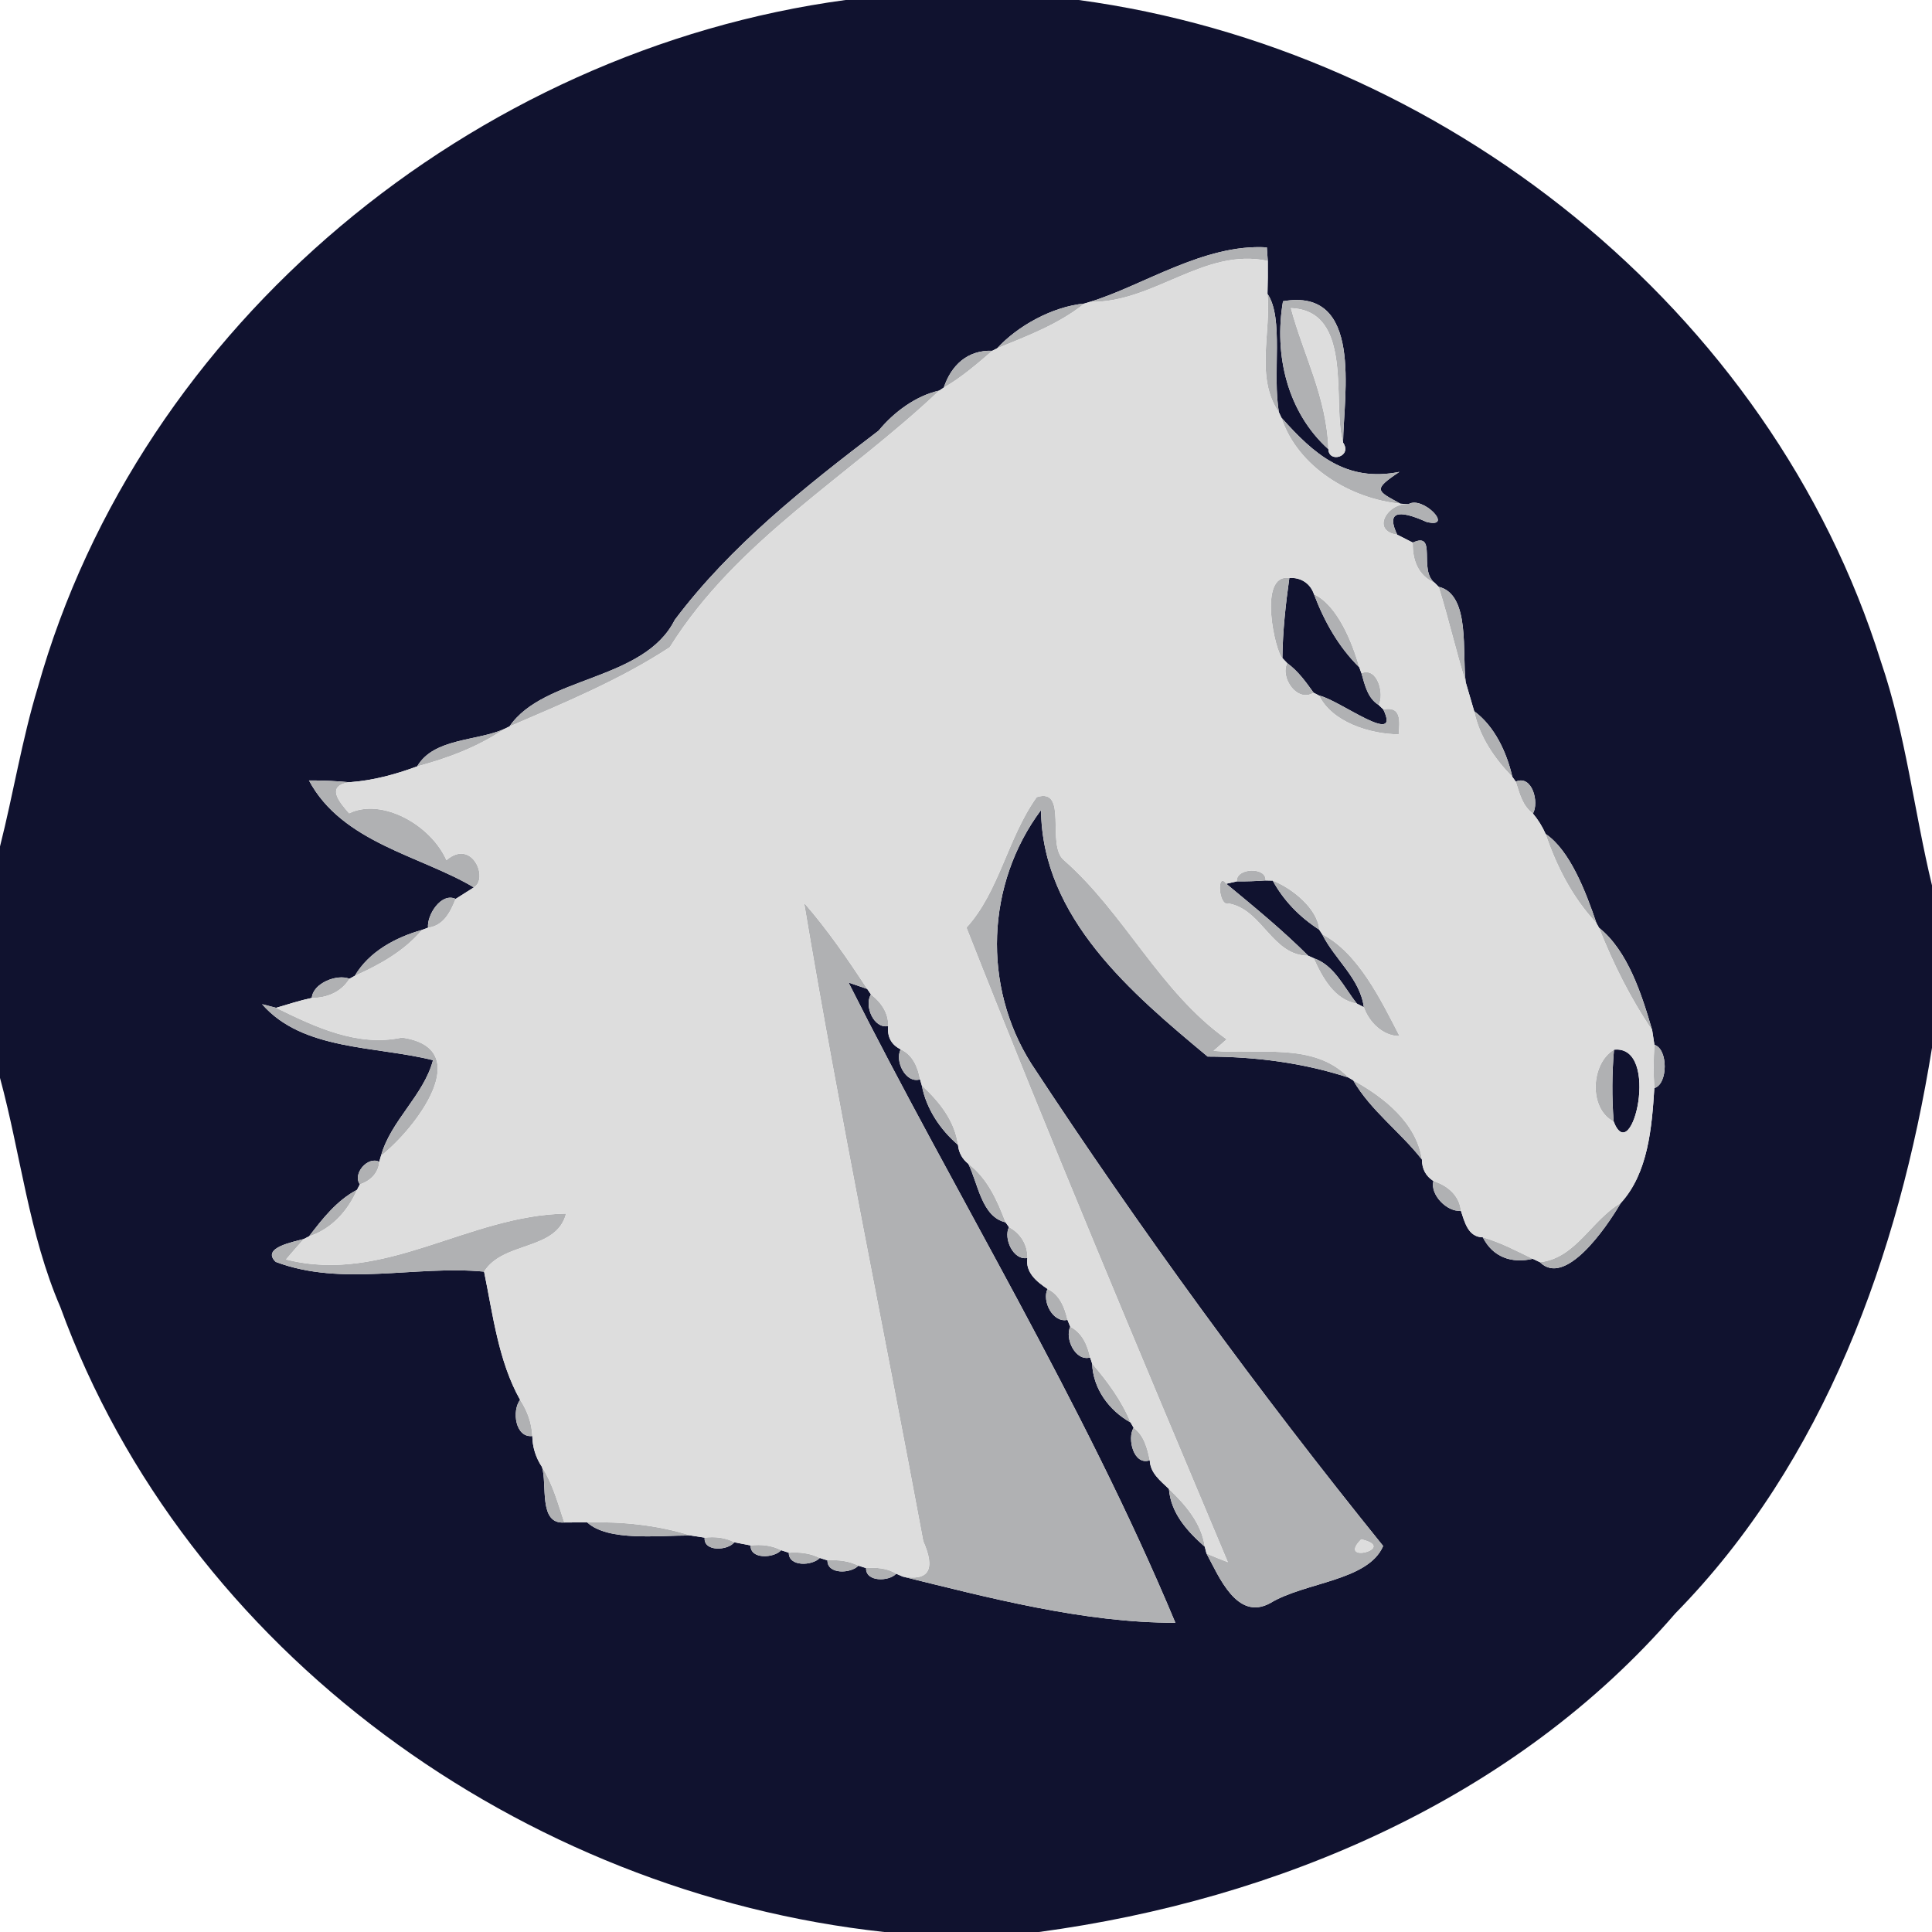 <?xml version="1.0" encoding="UTF-8" ?>
<!DOCTYPE svg PUBLIC "-//W3C//DTD SVG 1.1//EN" "http://www.w3.org/Graphics/SVG/1.1/DTD/svg11.dtd">
<svg width="250pt" height="250pt" viewBox="0 0 250 250" version="1.1" xmlns="http://www.w3.org/2000/svg">
<g id="#10122ffd">
<path fill="#10122f" opacity="1.00" d=" M 109.42 0.00 L 139.58 0.00 C 186.60 6.36 229.13 39.96 243.40 85.64 C 246.61 95.04 247.68 104.96 250.00 114.57 L 250.00 135.58 C 245.69 162.30 236.10 189.11 216.79 208.77 C 196.08 232.77 165.36 245.84 134.43 250.00 L 114.42 250.00 C 67.64 244.92 24.10 213.84 7.81 169.14 C 3.73 159.70 2.68 149.34 0.00 139.48 L 0.00 109.53 C 1.73 102.69 2.84 95.71 4.89 88.96 C 18.13 41.89 61.29 6.50 109.42 0.00 M 141.04 39.06 L 140.32 39.28 C 136.18 39.67 131.66 42.19 129.03 45.07 L 128.41 45.39 C 125.19 45.28 123.10 47.25 122.12 50.16 L 121.54 50.54 C 118.55 51.20 115.67 53.31 113.70 55.72 C 104.21 62.95 94.51 70.62 87.31 80.22 C 83.32 88.17 70.35 87.48 65.93 94.00 L 65.27 94.32 C 61.69 95.93 56.13 95.49 53.98 99.17 C 51.14 100.22 48.23 101.01 45.20 101.22 C 43.46 101.06 41.72 100.98 39.98 100.99 C 44.28 109.06 54.51 110.75 61.31 114.83 C 60.72 115.20 59.55 115.95 58.96 116.32 C 57.07 115.44 55.21 118.46 55.39 120.04 L 54.61 120.33 C 51.20 121.29 47.76 123.13 45.91 126.27 L 45.22 126.65 C 43.55 125.99 40.47 127.27 40.35 129.13 C 38.79 129.46 37.26 129.96 35.73 130.41 C 35.28 130.29 34.37 130.06 33.91 129.94 C 39.16 135.98 48.63 135.32 56.03 137.19 C 54.81 141.77 50.57 144.99 49.30 149.56 L 49.07 150.34 C 47.61 149.56 45.57 151.90 46.57 153.25 L 46.20 153.96 C 43.59 155.33 41.75 157.68 39.99 159.98 L 39.33 160.32 C 38.03 160.70 33.74 161.44 35.68 163.29 C 44.30 166.54 53.74 163.70 62.64 164.55 C 63.79 170.14 64.49 176.13 67.30 181.14 C 66.21 182.55 66.68 186.08 68.88 185.82 C 68.90 187.25 69.33 188.63 70.13 189.82 C 70.85 192.12 69.64 197.27 73.02 197.01 C 73.76 197.01 75.23 197.00 75.97 196.99 C 78.70 199.49 85.14 198.68 89.35 198.69 C 89.81 198.76 90.72 198.90 91.18 198.97 C 91.01 200.82 94.16 200.67 95.02 199.57 C 95.55 199.67 96.60 199.88 97.13 199.98 C 97.06 201.81 100.15 201.63 101.08 200.60 L 102.07 200.92 C 102.04 202.76 105.10 202.63 106.08 201.60 L 107.07 201.91 C 107.04 203.76 110.10 203.63 111.08 202.60 L 112.07 202.91 C 112.00 204.72 115.02 204.67 115.97 203.64 L 116.82 204.01 C 127.73 206.69 140.26 210.02 152.09 209.98 C 140.14 181.35 123.72 154.79 109.80 127.14 C 110.41 127.35 111.62 127.77 112.22 127.97 L 112.70 128.68 C 111.79 130.12 113.06 133.17 114.93 132.77 C 114.79 134.18 115.33 135.18 116.55 135.79 C 115.75 137.26 117.18 140.25 119.05 139.67 L 119.28 140.45 C 119.85 143.46 121.66 146.18 123.96 148.14 C 124.06 149.15 124.51 149.97 125.30 150.60 C 126.57 153.17 127.03 157.47 130.12 158.17 L 130.56 158.79 C 129.82 160.24 131.12 163.14 132.94 162.78 C 132.67 164.67 134.15 165.85 135.55 166.79 C 134.80 168.33 136.22 171.22 138.13 170.79 L 138.49 171.68 C 137.76 173.20 139.15 176.19 141.06 175.66 L 141.32 176.44 C 141.44 179.70 143.51 182.52 146.30 184.07 L 146.69 184.75 C 145.83 186.13 146.68 189.69 148.78 188.96 C 148.84 190.62 150.16 191.61 151.26 192.67 C 151.51 195.83 153.64 198.15 155.90 200.15 L 156.12 201.02 C 157.72 203.97 160.06 209.81 164.37 207.44 C 168.86 204.71 177.04 204.59 178.98 200.05 C 162.86 180.09 147.56 159.13 133.45 137.64 C 127.10 127.61 127.58 114.38 134.71 104.82 C 134.84 118.78 146.44 128.54 156.27 136.72 C 162.53 136.74 168.60 137.52 174.51 139.44 L 175.10 139.79 C 177.37 143.72 181.22 146.48 184.00 150.05 C 184.00 151.26 184.50 152.19 185.49 152.83 C 185.01 154.60 187.30 156.89 189.04 156.67 C 189.53 158.15 189.97 160.08 191.88 160.11 C 193.16 162.66 195.59 163.53 198.34 162.89 L 199.27 163.33 C 202.50 166.55 207.73 159.08 209.73 155.67 C 213.28 151.79 213.75 145.86 214.07 140.80 C 215.86 140.28 215.86 135.72 214.08 135.20 C 214.01 134.73 213.86 133.78 213.79 133.30 C 212.44 128.67 210.64 123.03 206.91 120.05 L 206.58 119.45 C 205.23 115.46 203.15 110.01 200.00 107.91 C 199.58 106.95 199.03 106.07 198.36 105.27 C 199.19 103.86 198.28 100.22 196.14 101.14 L 195.70 100.53 C 194.97 97.35 193.41 93.98 190.76 92.03 C 190.40 90.79 190.03 89.55 189.67 88.31 C 189.15 84.60 190.34 76.92 186.16 75.93 L 185.66 75.43 C 183.49 73.77 186.05 68.73 182.81 70.21 C 182.31 69.95 181.30 69.45 180.80 69.19 C 179.44 66.34 180.71 65.79 184.60 67.54 C 188.26 68.44 184.10 64.09 182.26 65.24 L 181.22 65.18 C 178.20 63.51 177.53 63.42 181.09 61.06 C 174.17 62.45 170.01 58.76 165.81 54.04 L 165.50 53.37 C 164.61 48.39 166.17 41.19 164.01 38.02 C 164.05 36.60 164.07 35.18 164.05 33.76 C 164.02 33.32 163.96 32.45 163.93 32.01 C 155.81 31.51 147.84 37.00 141.04 39.06 M 166.02 38.98 C 164.83 45.92 166.58 53.34 171.89 58.13 C 171.96 59.98 175.03 59.07 173.79 57.27 C 173.88 51.03 176.43 37.17 166.02 38.98 Z" />
<path fill="#10122f" opacity="1.00" d=" M 166.84 74.79 C 168.32 74.69 169.56 75.49 170.03 76.90 C 171.36 80.41 173.20 83.70 175.89 86.35 L 176.17 87.11 C 176.61 88.62 176.95 90.34 178.41 91.23 L 179.00 91.80 C 181.38 96.78 173.23 90.52 170.70 90.01 L 169.98 89.64 C 168.98 88.24 167.96 86.82 166.56 85.81 L 165.94 85.15 C 165.98 81.68 166.36 78.22 166.84 74.79 Z" />
<path fill="#10122f" opacity="1.00" d=" M 158.68 114.36 L 160.04 114.05 C 161.28 114.06 162.52 114.02 163.76 113.93 L 164.69 113.95 C 166.12 116.57 168.20 118.69 170.71 120.30 L 171.09 120.89 C 172.70 124.14 175.98 126.59 176.48 130.33 L 175.59 129.87 C 173.91 127.79 172.69 124.91 169.99 123.99 L 169.28 123.67 C 165.95 120.34 162.30 117.36 158.68 114.36 Z" />
<path fill="#10122f" opacity="1.00" d=" M 208.85 135.83 C 214.92 135.17 211.19 151.30 208.81 145.13 C 208.56 142.03 208.59 138.92 208.85 135.83 Z" />
</g>
<g id="#b0b1b3ff">
<path fill="#b0b1b3" opacity="1.00" d=" M 141.04 39.06 C 147.84 37.00 155.81 31.51 163.93 32.01 C 163.96 32.45 164.02 33.32 164.05 33.76 C 155.81 31.99 149.29 39.22 141.04 39.06 Z" />
<path fill="#b0b1b3" opacity="1.00" d=" M 164.01 38.02 C 166.17 41.19 164.61 48.39 165.50 53.37 C 162.40 48.89 164.50 43.05 164.01 38.02 Z" />
<path fill="#b0b1b3" opacity="1.00" d=" M 129.03 45.07 C 131.66 42.19 136.18 39.67 140.32 39.28 C 136.98 41.96 132.94 43.47 129.03 45.07 Z" />
<path fill="#b0b1b3" opacity="1.00" d=" M 166.02 38.98 C 176.43 37.17 173.88 51.03 173.79 57.27 C 172.32 52.32 175.27 40.20 167.04 39.87 C 168.65 45.90 171.70 51.45 171.89 58.13 C 166.58 53.34 164.83 45.92 166.02 38.98 Z" />
<path fill="#b0b1b3" opacity="1.00" d=" M 122.12 50.16 C 123.10 47.25 125.19 45.28 128.41 45.39 C 126.41 47.11 124.41 48.85 122.12 50.16 Z" />
<path fill="#b0b1b3" opacity="1.00" d=" M 113.70 55.72 C 115.67 53.31 118.55 51.20 121.54 50.54 C 109.92 61.58 95.33 69.87 86.67 83.75 C 80.20 87.99 73.01 90.95 65.93 94.00 C 70.35 87.48 83.32 88.17 87.31 80.22 C 94.51 70.62 104.21 62.95 113.70 55.72 Z" />
<path fill="#b0b1b3" opacity="1.00" d=" M 165.81 54.04 C 170.01 58.76 174.17 62.45 181.09 61.06 C 177.53 63.42 178.20 63.51 181.22 65.18 C 174.88 64.57 167.93 60.51 165.81 54.04 Z" />
<path fill="#b0b1b3" opacity="1.00" d=" M 182.26 65.24 C 184.10 64.09 188.26 68.44 184.60 67.54 C 180.71 65.79 179.44 66.34 180.80 69.19 C 177.31 68.68 179.61 64.99 182.26 65.24 Z" />
<path fill="#b0b1b3" opacity="1.00" d=" M 182.81 70.21 C 186.05 68.73 183.49 73.77 185.66 75.43 C 183.48 74.46 182.77 72.48 182.81 70.21 Z" />
<path fill="#b0b1b3" opacity="1.00" d=" M 165.94 85.15 C 165.07 84.56 162.66 74.17 166.84 74.79 C 166.36 78.22 165.98 81.68 165.94 85.15 Z" />
<path fill="#b0b1b3" opacity="1.00" d=" M 186.16 75.93 C 190.34 76.92 189.15 84.60 189.67 88.31 C 188.39 84.21 187.45 80.02 186.16 75.93 Z" />
<path fill="#b0b1b3" opacity="1.00" d=" M 170.03 76.90 C 173.03 78.29 174.98 83.09 175.89 86.35 C 173.20 83.70 171.36 80.41 170.03 76.90 Z" />
<path fill="#b0b1b3" opacity="1.00" d=" M 166.56 85.81 C 167.96 86.82 168.98 88.24 169.98 89.64 C 167.83 90.96 165.63 87.68 166.56 85.81 Z" />
<path fill="#b0b1b3" opacity="1.00" d=" M 176.17 87.11 C 178.27 86.26 179.15 89.81 178.41 91.23 C 176.95 90.34 176.61 88.62 176.17 87.11 Z" />
<path fill="#b0b1b3" opacity="1.00" d=" M 170.70 90.01 C 173.23 90.52 181.38 96.78 179.00 91.80 C 181.37 91.32 181.13 93.34 180.99 95.02 C 177.29 95.01 172.34 93.43 170.70 90.01 Z" />
<path fill="#b0b1b3" opacity="1.00" d=" M 190.76 92.03 C 193.41 93.98 194.97 97.35 195.70 100.53 C 193.39 98.16 191.43 95.32 190.76 92.03 Z" />
<path fill="#b0b1b3" opacity="1.00" d=" M 53.98 99.17 C 56.13 95.49 61.69 95.93 65.27 94.32 C 61.84 96.65 57.96 98.11 53.98 99.17 Z" />
<path fill="#b0b1b3" opacity="1.00" d=" M 39.98 100.99 C 41.72 100.98 43.46 101.06 45.20 101.22 C 42.13 101.70 43.87 103.74 45.18 105.24 C 49.40 103.20 55.73 106.70 57.77 111.30 C 61.12 108.45 63.26 113.73 61.31 114.83 C 54.51 110.75 44.28 109.06 39.98 100.99 Z" />
<path fill="#b0b1b3" opacity="1.00" d=" M 196.14 101.14 C 198.28 100.22 199.19 103.86 198.36 105.27 C 197.00 104.29 196.62 102.64 196.14 101.14 Z" />
<path fill="#b0b1b3" opacity="1.00" d=" M 134.15 103.15 C 138.29 101.83 135.33 109.36 137.67 111.30 C 145.56 118.22 150.04 128.29 158.73 134.49 C 158.30 134.86 157.45 135.61 157.03 135.98 C 162.84 136.52 169.97 134.77 174.51 139.44 C 168.60 137.52 162.53 136.74 156.27 136.72 C 146.44 128.54 134.84 118.78 134.71 104.82 C 127.58 114.38 127.10 127.61 133.45 137.64 C 147.56 159.13 162.86 180.09 178.98 200.05 C 177.04 204.59 168.86 204.71 164.37 207.44 C 160.06 209.81 157.72 203.97 156.12 201.02 C 157.02 201.42 157.95 201.79 158.88 202.14 C 147.41 174.85 135.83 147.36 125.06 120.03 C 129.31 115.38 130.38 108.42 134.15 103.15 M 176.14 199.19 C 172.86 202.49 181.01 200.31 176.14 199.19 Z" />
<path fill="#b0b1b3" opacity="1.00" d=" M 200.00 107.91 C 203.15 110.01 205.23 115.46 206.58 119.45 C 203.51 116.18 201.43 112.14 200.00 107.91 Z" />
<path fill="#b0b1b3" opacity="1.00" d=" M 160.04 114.05 C 159.90 112.28 163.92 112.14 163.76 113.93 C 162.52 114.02 161.28 114.06 160.04 114.05 Z" />
<path fill="#b0b1b3" opacity="1.00" d=" M 159.03 116.92 C 157.63 117.43 157.43 112.61 158.68 114.36 C 162.30 117.36 165.95 120.34 169.28 123.67 C 164.61 123.67 163.36 117.72 159.03 116.92 Z" />
<path fill="#b0b1b3" opacity="1.00" d=" M 164.69 113.95 C 167.17 114.91 170.51 117.57 170.71 120.30 C 168.20 118.69 166.12 116.57 164.69 113.95 Z" />
<path fill="#b0b1b3" opacity="1.00" d=" M 55.39 120.04 C 55.21 118.46 57.07 115.44 58.96 116.32 C 58.30 117.99 57.39 119.81 55.39 120.04 Z" />
<path fill="#b0b1b3" opacity="1.00" d=" M 104.05 116.83 C 107.08 120.30 109.70 124.12 112.22 127.97 C 111.62 127.77 110.41 127.35 109.80 127.14 C 123.72 154.79 140.14 181.35 152.09 209.98 C 140.26 210.02 127.73 206.69 116.82 204.01 C 120.20 204.61 121.08 203.08 119.47 199.43 C 114.35 171.89 108.67 144.45 104.05 116.83 Z" />
<path fill="#b0b1b3" opacity="1.00" d=" M 45.91 126.27 C 47.76 123.13 51.20 121.29 54.61 120.33 C 52.31 123.07 49.13 124.84 45.91 126.27 Z" />
<path fill="#b0b1b3" opacity="1.00" d=" M 206.91 120.05 C 210.64 123.03 212.44 128.67 213.79 133.30 C 210.97 129.17 208.75 124.69 206.91 120.05 Z" />
<path fill="#b0b1b3" opacity="1.00" d=" M 171.09 120.89 C 175.74 123.29 178.68 129.37 181.10 134.06 C 178.96 134.09 177.13 132.25 176.48 130.33 C 175.98 126.59 172.70 124.14 171.09 120.89 Z" />
<path fill="#b0b1b3" opacity="1.00" d=" M 169.99 123.99 C 172.69 124.91 173.91 127.79 175.59 129.87 C 172.67 129.38 171.09 126.45 169.99 123.99 Z" />
<path fill="#b0b1b3" opacity="1.00" d=" M 40.35 129.13 C 40.47 127.27 43.55 125.99 45.22 126.65 C 44.19 128.36 42.29 129.15 40.35 129.13 Z" />
<path fill="#b0b1b3" opacity="1.00" d=" M 112.70 128.68 C 113.99 129.66 115.00 131.09 114.93 132.77 C 113.06 133.17 111.79 130.12 112.70 128.68 Z" />
<path fill="#b0b1b3" opacity="1.00" d=" M 33.91 129.94 C 34.37 130.06 35.28 130.29 35.73 130.41 C 40.75 132.88 46.27 135.50 52.01 134.26 C 61.70 135.65 53.88 145.94 49.30 149.56 C 50.57 144.99 54.81 141.77 56.03 137.19 C 48.63 135.32 39.16 135.98 33.91 129.94 Z" />
<path fill="#b0b1b3" opacity="1.00" d=" M 214.08 135.20 C 215.86 135.72 215.86 140.28 214.07 140.80 C 213.95 138.93 213.96 137.06 214.08 135.20 Z" />
<path fill="#b0b1b3" opacity="1.00" d=" M 116.55 135.79 C 118.10 136.48 118.78 138.10 119.05 139.67 C 117.18 140.25 115.75 137.26 116.55 135.79 Z" />
<path fill="#b0b1b3" opacity="1.00" d=" M 208.81 145.13 C 205.51 143.45 205.88 137.55 208.85 135.83 C 208.59 138.92 208.56 142.03 208.81 145.13 Z" />
<path fill="#b0b1b3" opacity="1.00" d=" M 175.10 139.79 C 179.09 141.98 183.30 145.30 184.00 150.05 C 181.22 146.48 177.37 143.72 175.10 139.79 Z" />
<path fill="#b0b1b3" opacity="1.00" d=" M 119.28 140.45 C 121.53 142.53 123.54 145.00 123.96 148.14 C 121.66 146.18 119.85 143.46 119.28 140.45 Z" />
<path fill="#b0b1b3" opacity="1.00" d=" M 46.57 153.25 C 45.57 151.90 47.61 149.56 49.07 150.34 C 48.99 151.79 47.90 152.83 46.57 153.25 Z" />
<path fill="#b0b1b3" opacity="1.00" d=" M 125.30 150.60 C 127.79 152.48 129.05 155.35 130.12 158.17 C 127.03 157.47 126.57 153.17 125.30 150.60 Z" />
<path fill="#b0b1b3" opacity="1.00" d=" M 185.49 152.83 C 187.29 153.39 188.85 154.69 189.04 156.67 C 187.30 156.89 185.01 154.60 185.49 152.83 Z" />
<path fill="#b0b1b3" opacity="1.00" d=" M 39.99 159.98 C 41.75 157.68 43.59 155.33 46.20 153.96 C 45.02 156.68 42.88 159.06 39.99 159.98 Z" />
<path fill="#b0b1b3" opacity="1.00" d=" M 199.27 163.33 C 203.92 162.81 205.94 157.85 209.73 155.67 C 207.73 159.08 202.50 166.55 199.27 163.33 Z" />
<path fill="#b0b1b3" opacity="1.00" d=" M 37.01 162.97 C 49.73 166.24 60.57 157.24 73.25 157.04 C 72.02 161.90 65.14 160.57 62.64 164.55 C 53.74 163.70 44.30 166.54 35.68 163.29 C 33.74 161.44 38.03 160.70 39.33 160.32 C 38.55 161.20 37.76 162.07 37.01 162.97 Z" />
<path fill="#b0b1b3" opacity="1.00" d=" M 130.56 158.79 C 132.04 159.56 133.00 161.09 132.94 162.78 C 131.12 163.14 129.82 160.24 130.56 158.79 Z" />
<path fill="#b0b1b3" opacity="1.00" d=" M 191.88 160.11 C 194.14 160.76 196.24 161.86 198.34 162.89 C 195.59 163.53 193.16 162.66 191.88 160.11 Z" />
<path fill="#b0b1b3" opacity="1.00" d=" M 135.55 166.79 C 137.12 167.53 137.78 169.20 138.13 170.79 C 136.22 171.22 134.80 168.33 135.55 166.79 Z" />
<path fill="#b0b1b3" opacity="1.00" d=" M 138.49 171.68 C 140.02 172.44 140.73 174.06 141.06 175.66 C 139.15 176.19 137.76 173.20 138.49 171.68 Z" />
<path fill="#b0b1b3" opacity="1.00" d=" M 141.32 176.44 C 143.30 178.75 145.14 181.23 146.30 184.07 C 143.51 182.52 141.44 179.70 141.32 176.44 Z" />
<path fill="#b0b1b3" opacity="1.00" d=" M 67.30 181.14 C 68.22 182.52 68.81 184.14 68.88 185.82 C 66.68 186.08 66.21 182.55 67.30 181.14 Z" />
<path fill="#b0b1b3" opacity="1.00" d=" M 146.69 184.75 C 148.04 185.74 148.46 187.40 148.78 188.96 C 146.68 189.69 145.83 186.13 146.69 184.75 Z" />
<path fill="#b0b1b3" opacity="1.00" d=" M 70.13 189.82 C 71.53 192.03 72.20 194.56 73.02 197.01 C 69.64 197.27 70.85 192.12 70.13 189.82 Z" />
<path fill="#b0b1b3" opacity="1.00" d=" M 151.26 192.67 C 153.40 194.71 155.48 197.11 155.90 200.15 C 153.64 198.15 151.51 195.83 151.26 192.67 Z" />
<path fill="#b0b1b3" opacity="1.00" d=" M 75.97 196.99 C 80.48 196.89 85.03 197.32 89.35 198.69 C 85.14 198.68 78.70 199.49 75.97 196.99 Z" />
<path fill="#b0b1b3" opacity="1.00" d=" M 91.18 198.97 C 92.49 198.82 93.84 198.94 95.02 199.57 C 94.16 200.67 91.01 200.82 91.18 198.97 Z" />
<path fill="#b0b1b3" opacity="1.00" d=" M 97.13 199.98 C 98.48 199.83 99.87 199.95 101.08 200.60 C 100.15 201.63 97.06 201.81 97.13 199.98 Z" />
<path fill="#b0b1b3" opacity="1.00" d=" M 102.07 200.92 C 103.44 200.82 104.84 200.97 106.08 201.60 C 105.10 202.63 102.04 202.76 102.07 200.92 Z" />
<path fill="#b0b1b3" opacity="1.00" d=" M 107.07 201.91 C 108.44 201.82 109.84 201.97 111.08 202.60 C 110.10 203.63 107.04 203.76 107.07 201.91 Z" />
<path fill="#b0b1b3" opacity="1.00" d=" M 112.07 202.91 C 113.41 202.81 114.80 202.90 115.97 203.64 C 115.02 204.67 112.00 204.72 112.07 202.91 Z" />
</g>
<g id="#ddddddff">
<path fill="#dddddd" opacity="1.00" d=" M 141.04 39.06 C 149.29 39.22 155.81 31.99 164.05 33.76 C 164.07 35.18 164.05 36.60 164.01 38.02 C 164.50 43.05 162.40 48.89 165.50 53.37 L 165.81 54.04 C 167.93 60.51 174.88 64.57 181.22 65.18 L 182.26 65.24 C 179.61 64.99 177.31 68.68 180.80 69.19 C 181.30 69.45 182.31 69.95 182.81 70.21 C 182.77 72.48 183.48 74.46 185.66 75.43 L 186.16 75.93 C 187.45 80.02 188.39 84.21 189.67 88.31 C 190.03 89.55 190.40 90.79 190.76 92.03 C 191.43 95.32 193.39 98.16 195.70 100.53 L 196.14 101.14 C 196.62 102.64 197.00 104.29 198.36 105.27 C 199.03 106.07 199.58 106.95 200.00 107.91 C 201.43 112.14 203.51 116.18 206.58 119.45 L 206.91 120.05 C 208.75 124.69 210.97 129.17 213.79 133.30 C 213.86 133.78 214.01 134.73 214.08 135.20 C 213.96 137.06 213.95 138.93 214.07 140.80 C 213.75 145.86 213.28 151.79 209.73 155.67 C 205.94 157.85 203.92 162.81 199.27 163.33 L 198.34 162.89 C 196.24 161.86 194.14 160.76 191.88 160.11 C 189.97 160.08 189.53 158.15 189.04 156.67 C 188.85 154.69 187.29 153.39 185.49 152.83 C 184.50 152.19 184.00 151.26 184.00 150.05 C 183.30 145.30 179.09 141.98 175.10 139.79 L 174.51 139.44 C 169.97 134.77 162.84 136.52 157.03 135.98 C 157.45 135.61 158.30 134.86 158.73 134.49 C 150.04 128.29 145.56 118.22 137.67 111.30 C 135.33 109.36 138.29 101.83 134.15 103.15 C 130.38 108.42 129.31 115.38 125.06 120.03 C 135.83 147.36 147.41 174.85 158.88 202.14 C 157.95 201.79 157.02 201.42 156.12 201.02 L 155.90 200.15 C 155.48 197.11 153.40 194.71 151.26 192.67 C 150.16 191.61 148.84 190.62 148.78 188.96 C 148.46 187.40 148.04 185.74 146.69 184.75 L 146.30 184.07 C 145.14 181.23 143.30 178.75 141.32 176.44 L 141.06 175.66 C 140.73 174.06 140.02 172.44 138.49 171.68 L 138.13 170.79 C 137.78 169.20 137.12 167.53 135.55 166.79 C 134.15 165.85 132.67 164.67 132.94 162.78 C 133.00 161.09 132.04 159.56 130.56 158.79 L 130.12 158.17 C 129.05 155.35 127.79 152.48 125.30 150.60 C 124.51 149.97 124.06 149.15 123.96 148.14 C 123.54 145.00 121.53 142.53 119.28 140.45 L 119.05 139.67 C 118.78 138.10 118.10 136.48 116.55 135.79 C 115.33 135.18 114.79 134.18 114.93 132.77 C 115.00 131.09 113.99 129.66 112.70 128.68 L 112.22 127.97 C 109.70 124.12 107.08 120.30 104.05 116.83 C 108.67 144.45 114.35 171.89 119.47 199.43 C 121.08 203.08 120.20 204.61 116.82 204.01 L 115.97 203.64 C 114.80 202.90 113.41 202.81 112.07 202.91 L 111.08 202.60 C 109.84 201.97 108.44 201.82 107.07 201.91 L 106.08 201.60 C 104.84 200.97 103.44 200.82 102.07 200.92 L 101.08 200.60 C 99.87 199.95 98.48 199.83 97.13 199.98 C 96.60 199.88 95.55 199.67 95.02 199.57 C 93.84 198.94 92.49 198.82 91.18 198.97 C 90.72 198.90 89.81 198.76 89.35 198.69 C 85.03 197.32 80.48 196.89 75.97 196.99 C 75.23 197.00 73.76 197.01 73.02 197.01 C 72.20 194.56 71.53 192.03 70.13 189.82 C 69.33 188.63 68.90 187.25 68.88 185.82 C 68.81 184.14 68.22 182.52 67.30 181.14 C 64.49 176.13 63.79 170.14 62.64 164.55 C 65.14 160.57 72.02 161.90 73.25 157.04 C 60.57 157.24 49.73 166.24 37.01 162.97 C 37.76 162.07 38.55 161.20 39.33 160.32 L 39.99 159.98 C 42.88 159.06 45.02 156.68 46.20 153.96 L 46.57 153.25 C 47.90 152.83 48.99 151.79 49.07 150.34 L 49.30 149.56 C 53.88 145.94 61.70 135.65 52.01 134.26 C 46.27 135.50 40.75 132.88 35.73 130.41 C 37.26 129.96 38.79 129.46 40.35 129.13 C 42.29 129.15 44.19 128.36 45.22 126.65 L 45.91 126.27 C 49.13 124.84 52.31 123.07 54.61 120.33 L 55.39 120.04 C 57.39 119.81 58.30 117.99 58.96 116.32 C 59.55 115.95 60.72 115.20 61.31 114.83 C 63.26 113.73 61.12 108.45 57.77 111.30 C 55.73 106.70 49.40 103.20 45.18 105.24 C 43.87 103.74 42.13 101.70 45.20 101.22 C 48.23 101.01 51.14 100.22 53.98 99.17 C 57.96 98.11 61.84 96.65 65.27 94.32 L 65.93 94.00 C 73.01 90.95 80.20 87.99 86.67 83.75 C 95.33 69.87 109.92 61.58 121.54 50.54 L 122.12 50.16 C 124.41 48.85 126.41 47.11 128.41 45.39 L 129.03 45.07 C 132.94 43.47 136.98 41.96 140.32 39.28 L 141.04 39.06 M 165.94 85.15 L 166.56 85.81 C 165.63 87.68 167.83 90.96 169.98 89.64 L 170.70 90.01 C 172.34 93.43 177.29 95.01 180.99 95.02 C 181.13 93.34 181.37 91.32 179.00 91.80 L 178.41 91.23 C 179.15 89.81 178.27 86.26 176.17 87.11 L 175.89 86.35 C 174.98 83.09 173.03 78.29 170.03 76.90 C 169.56 75.49 168.32 74.69 166.84 74.79 C 162.66 74.17 165.07 84.56 165.94 85.15 M 160.04 114.05 L 158.68 114.36 C 157.43 112.61 157.63 117.43 159.03 116.92 C 163.36 117.72 164.61 123.67 169.28 123.67 L 169.99 123.99 C 171.09 126.45 172.67 129.38 175.59 129.87 L 176.48 130.33 C 177.13 132.25 178.96 134.09 181.10 134.06 C 178.68 129.37 175.74 123.29 171.09 120.89 L 170.71 120.30 C 170.51 117.57 167.17 114.91 164.69 113.95 L 163.76 113.93 C 163.92 112.14 159.90 112.28 160.04 114.05 M 208.81 145.13 C 211.19 151.30 214.92 135.17 208.85 135.83 C 205.88 137.55 205.51 143.45 208.81 145.13 Z" />
<path fill="#dddddd" opacity="1.00" d=" M 167.04 39.87 C 175.27 40.20 172.32 52.32 173.79 57.27 C 175.03 59.07 171.96 59.98 171.89 58.13 C 171.70 51.45 168.65 45.90 167.04 39.87 Z" />
<path fill="#dddddd" opacity="1.00" d=" M 176.14 199.19 C 181.01 200.31 172.86 202.49 176.14 199.19 Z" />
</g>
</svg>
